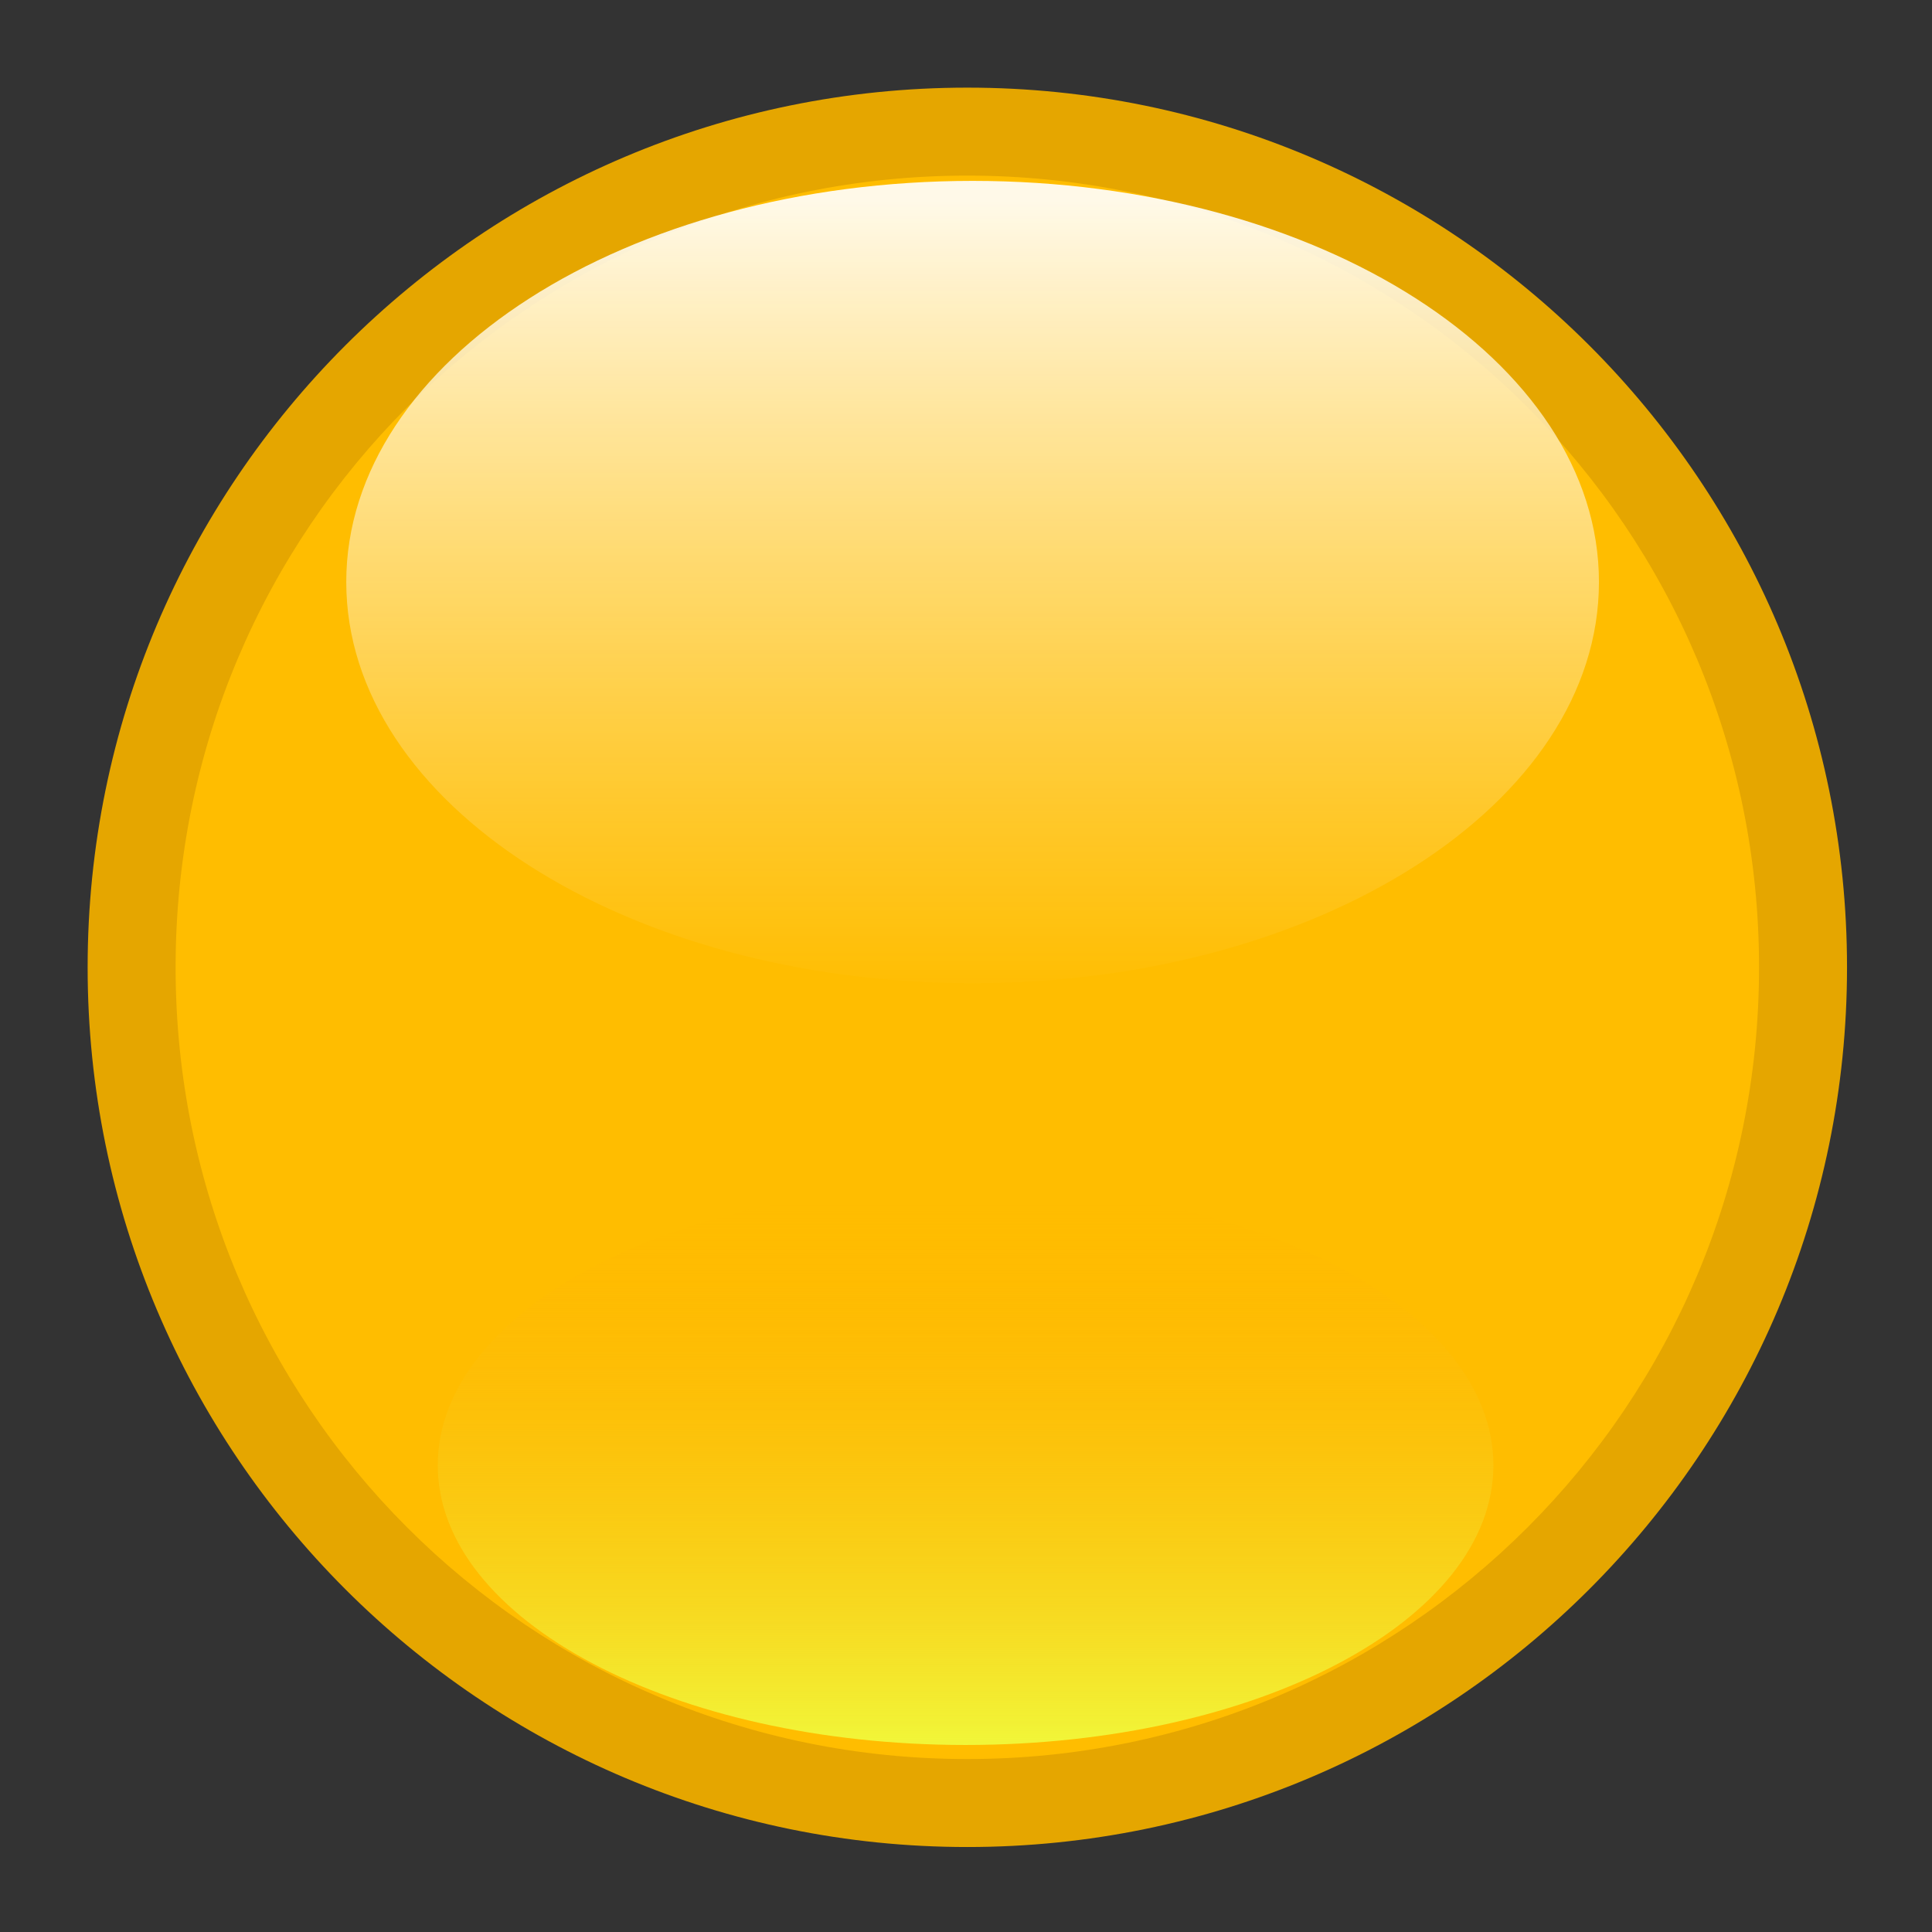<?xml version="1.0" encoding="UTF-8" standalone="no"?>
<!-- Created with Inkscape (http://www.inkscape.org/) -->

<svg
   width="11"
   height="11"
   viewBox="0 0 2.91 2.91"
   version="1.1"
   id="svg594"
   inkscape:version="1.1.2 (0a00cf5339, 2022-02-04)"
   sodipodi:docname="yellow-ball-icon.svg"
   xmlns:inkscape="http://www.inkscape.org/namespaces/inkscape"
   xmlns:sodipodi="http://sodipodi.sourceforge.net/DTD/sodipodi-0.dtd"
   xmlns:xlink="http://www.w3.org/1999/xlink"
   xmlns="http://www.w3.org/2000/svg"
   xmlns:svg="http://www.w3.org/2000/svg">
  <rect x="0" y="0" width="2.91" height="2.91" fill="#333333" stroke="none"/>
  <sodipodi:namedview
     id="namedview596"
     pagecolor="#ffffff"
     bordercolor="#666666"
     borderopacity="1.0"
     inkscape:pageshadow="2"
     inkscape:pageopacity="0.0"
     inkscape:pagecheckerboard="0"
     inkscape:document-units="mm"
     showgrid="false"
     units="px"
     inkscape:zoom="2.4007726"
     inkscape:cx="269.28832"
     inkscape:cy="46.235117"
     inkscape:window-width="1980"
     inkscape:window-height="1445"
     inkscape:window-x="0"
     inkscape:window-y="0"
     inkscape:window-maximized="1"
     inkscape:current-layer="layer1" />
  <defs
     id="defs591">
    <linearGradient
       xlink:href="#sprite12_m"
       gradientUnits="userSpaceOnUse"
       gradientTransform="matrix(0,-0.629,0.927,0,69.47,148.53)"
       y2="103.16"
       y1="103.16"
       x2="235.12"
       x1="227.88"
       id="sprite12_a" />
    <linearGradient
       id="sprite12_m">
      <stop
         id="stop4329"
         offset="0"
         stop-opacity=".65"
         stop-color="#ffbd00" />
      <stop
         id="stop4331"
         offset="1"
         stop-opacity=".91"
         stop-color="#fff" />
    </linearGradient>
    <linearGradient
       xlink:href="#sprite12_l"
       gradientUnits="userSpaceOnUse"
       gradientTransform="matrix(0,0.44,0.78,0,84.444,-93.924)"
       y2="103.16"
       y1="103.16"
       x2="235.12"
       x1="227.88"
       id="sprite12_b" />
    <linearGradient
       id="sprite12_l">
      <stop
         id="stop4324"
         offset="0"
         stop-opacity="0"
         stop-color="#ffa801" />
      <stop
         id="stop4326"
         offset="1"
         stop-color="#f0fb3d" />
    </linearGradient>
  </defs>
  <g
     inkscape:label="Layer 1"
     inkscape:groupmode="layer"
     id="layer1">
    <g
       id="g4309"
       transform="matrix(0.265,0,0,0.265,0.132,0.132)">
      <path
         style="fill:#e5a600"
         inkscape:connector-curvature="0"
         id="path4313"
         d="m 165,10 c -2.76,0 -5,-2.24 -5,-5 0,-2.76 2.24,-5 5,-5 2.76,0 5,2.24 5,5 0,2.76 -2.24,5 -5,5 z"
         transform="translate(-160)" />
      <path
         style="fill:#ffbd00"
         inkscape:connector-curvature="0"
         id="path4315"
         d="m 169.5,5 c 0,2.49 -2.01,4.5 -4.5,4.5 -2.49,0 -4.5,-2.01 -4.5,-4.5 0,-2.49 2.01,-4.5 4.5,-4.5 2.49,0 4.5,2.01 4.5,4.5 z"
         transform="translate(-160)" />
      <path
         style="fill:url(#sprite12_a)"
         inkscape:connector-curvature="0"
         id="path4317"
         d="m 165.03,0.53 c 1.97,0 3.56,1.02 3.56,2.28 0,1.26 -1.59,2.28 -3.56,2.28 -1.97,0 -3.56,-1.02 -3.56,-2.28 0,-1.26 1.59,-2.28 3.56,-2.28 z"
         transform="translate(-160)" />
      <path
         style="fill:url(#sprite12_b)"
         inkscape:connector-curvature="0"
         id="path4319"
         d="m 164.99,9.42 c 1.66,0 3,-0.71 3,-1.59 0,-0.88 -1.34,-1.59 -3,-1.59 -1.66,0 -3,0.71 -3,1.59 0,0.88 1.34,1.59 3,1.59 z"
         transform="translate(-160)" />
      <defs
         id="defs4321">
        <linearGradient
           id="RESERVED_FOR_INKSCAPE_DUPLICATE_DEF_000000000">
          <stop
             id="stop547"
             offset="0"
             stop-opacity="0"
             stop-color="#ffa801" />
          <stop
             id="stop549"
             offset="1"
             stop-color="#f0fb3d" />
        </linearGradient>
        <linearGradient
           id="RESERVED_FOR_INKSCAPE_DUPLICATE_DEF_000000001">
          <stop
             id="stop553"
             offset="0"
             stop-opacity=".65"
             stop-color="#ffbd00" />
          <stop
             id="stop555"
             offset="1"
             stop-opacity=".91"
             stop-color="#fff" />
        </linearGradient>
        <linearGradient
           xlink:href="#sprite12_l"
           gradientUnits="userSpaceOnUse"
           gradientTransform="matrix(0,0.44,0.78,0,84.444,-93.924)"
           y2="103.16"
           y1="103.16"
           x2="235.12"
           x1="227.88"
           id="RESERVED_FOR_INKSCAPE_DUPLICATE_DEF_000000002" />
        <linearGradient
           xlink:href="#sprite12_m"
           gradientUnits="userSpaceOnUse"
           gradientTransform="matrix(0,-0.629,0.927,0,69.47,148.53)"
           y2="103.16"
           y1="103.16"
           x2="235.12"
           x1="227.88"
           id="RESERVED_FOR_INKSCAPE_DUPLICATE_DEF_000000003" />
      </defs>
    </g>
  </g>
</svg>
